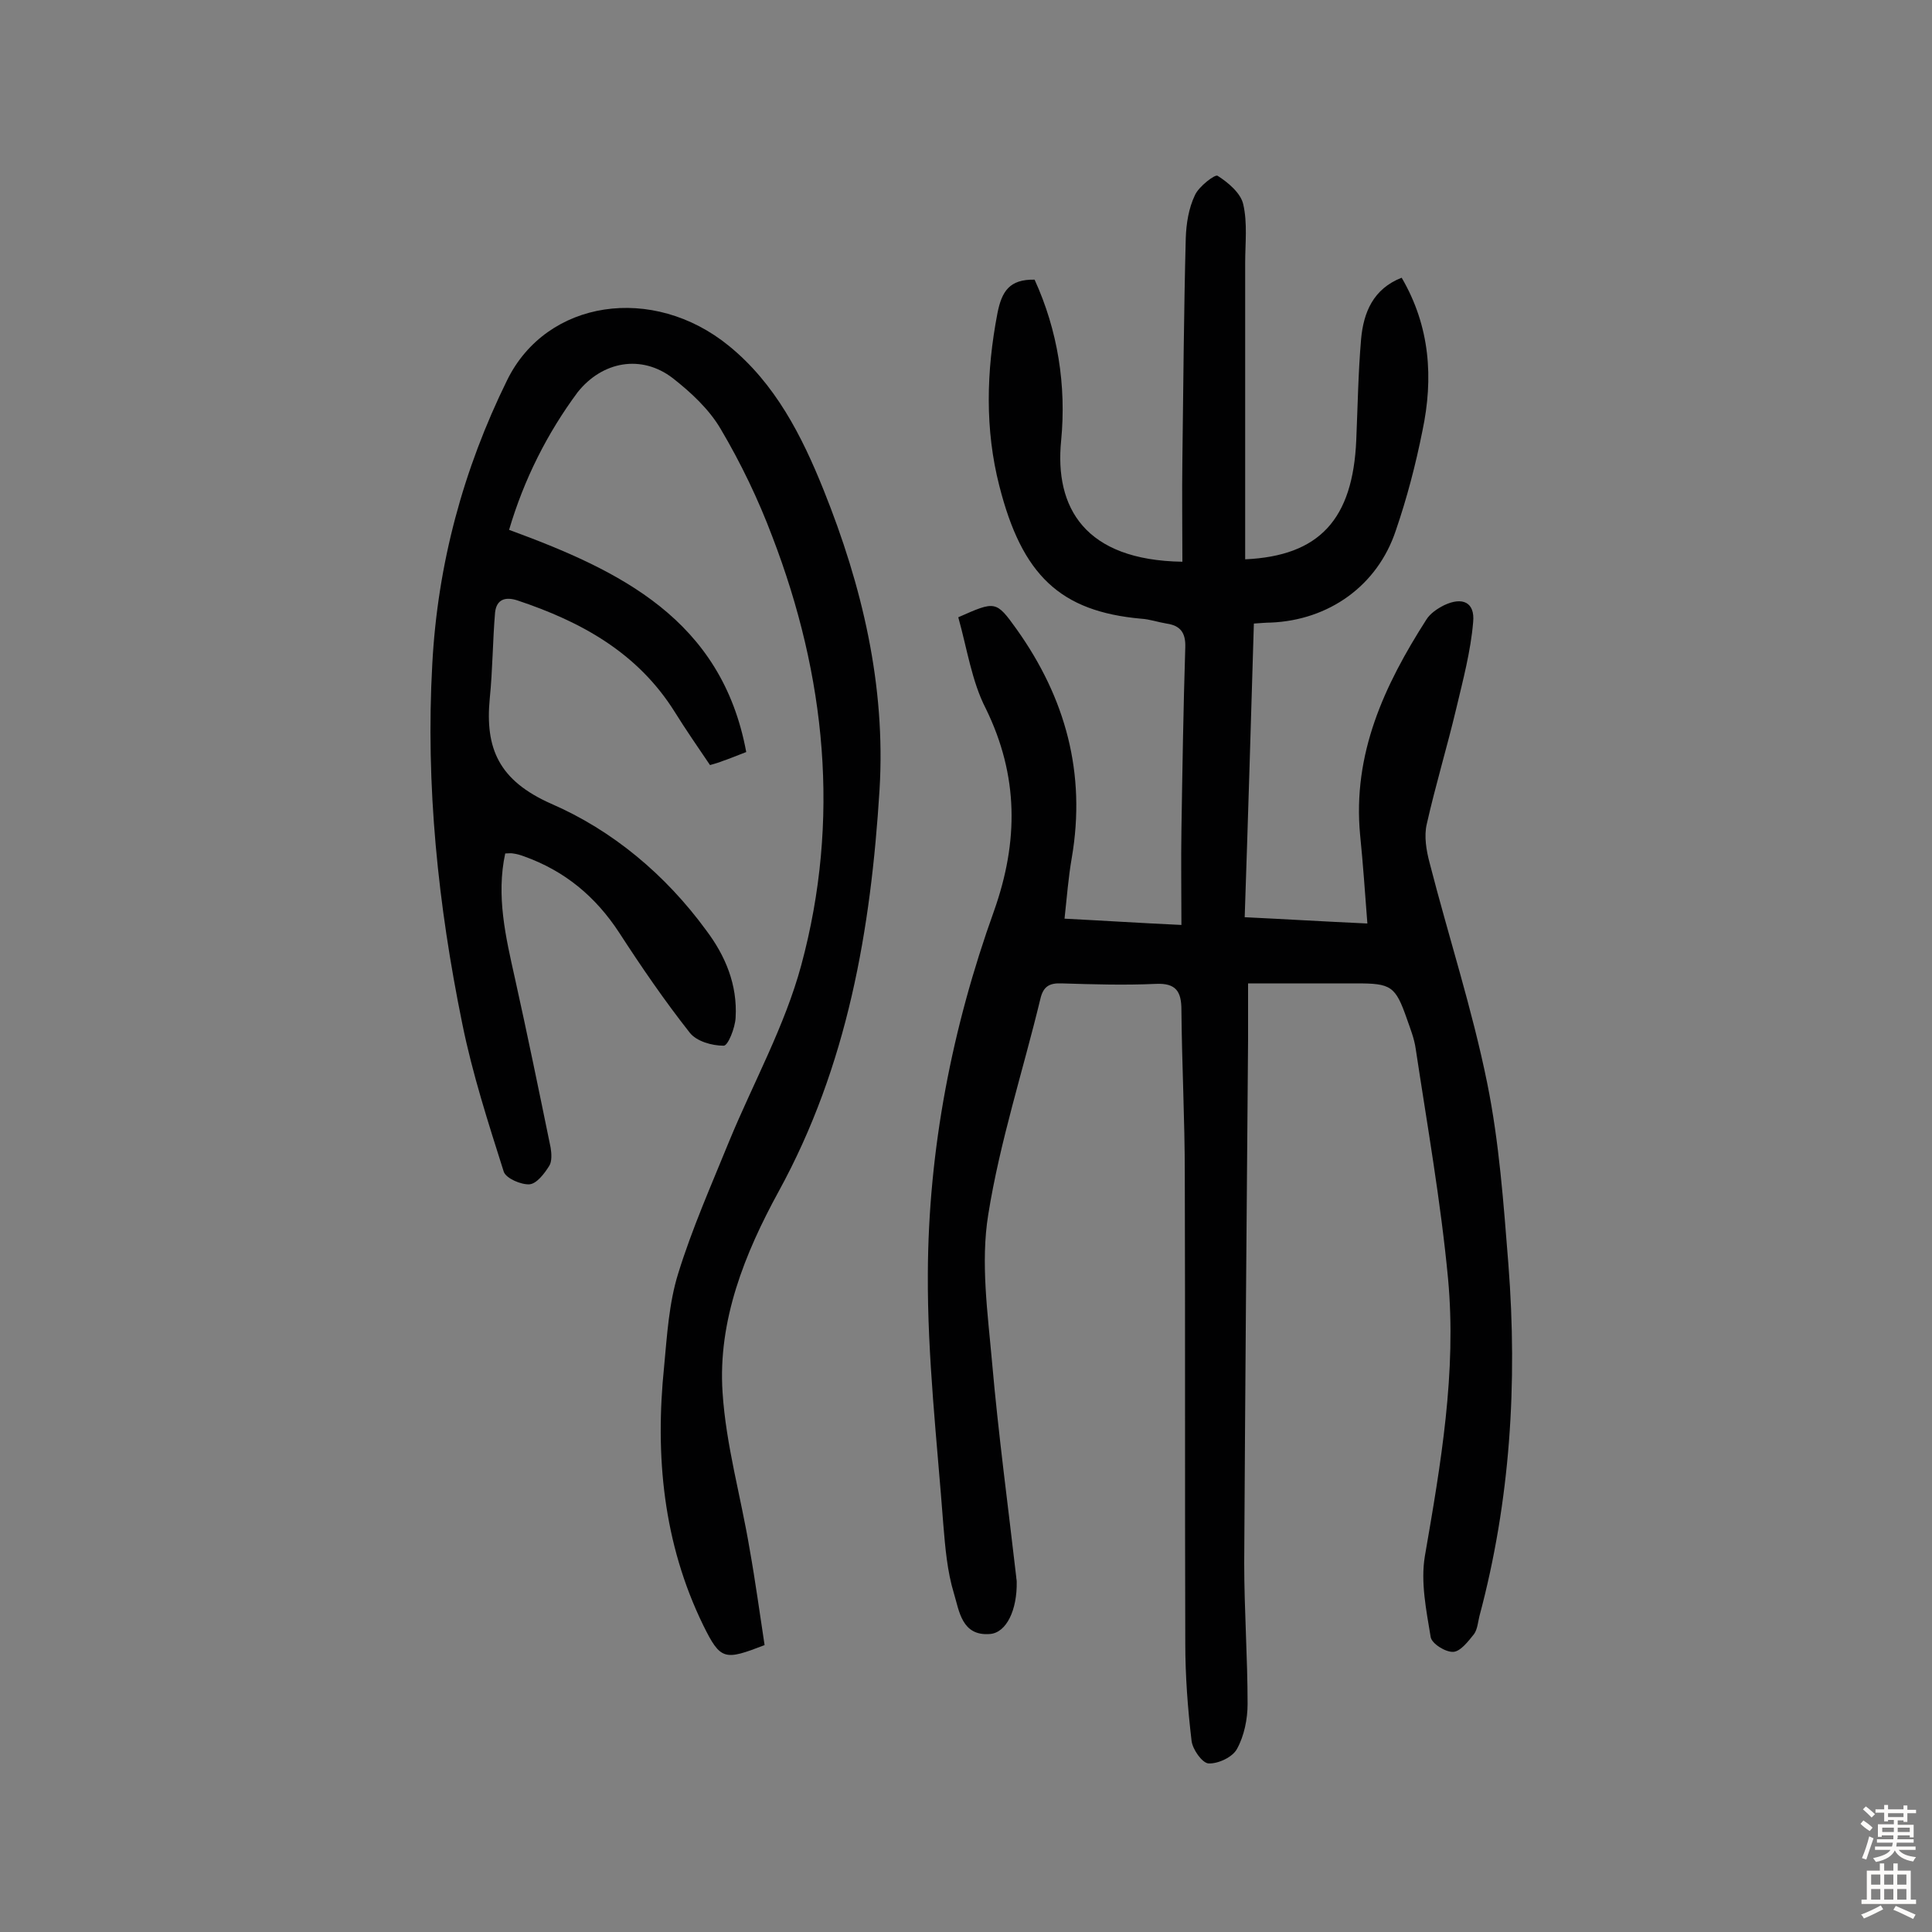 <svg enable-background="new 0 0 400 400" viewBox="0 0 400 400" xmlns="http://www.w3.org/2000/svg"><rect x="0" y="0" width="400" height="400" fill="#808080" stroke="none"/><path d="m198.4 127.8c7.7-3.4 7.8-3.5 12.1 2.5 10.1 14.2 14.4 29.8 11.4 47.3-.7 4-1 8-1.5 12.6 7.9.4 15.6.9 24.2 1.3 0-6.9-.1-13.2 0-19.5.2-12.7.4-25.3.8-38 .1-3.1-1.1-4.5-3.9-4.9-1.8-.3-3.5-.9-5.2-1-16.8-1.5-24.7-9-29.4-27.5-3-11.7-2.7-23.7-.4-35.7.9-4.6 2.5-7.1 7.7-7 4.8 10.5 6.6 21.9 5.5 33.3-1.4 13.9 4.9 24.8 25.1 25.1 0-7-.1-14.1 0-21.2.2-15.3.3-30.5.7-45.8.1-3 .6-6.2 1.9-8.9.8-1.8 4.2-4.4 4.7-4 2.2 1.4 4.8 3.6 5.3 5.9.9 3.9.4 8.1.4 12.1v61.4c15.4-.7 22.3-8.3 23-24.7.3-7 .4-13.9 1-20.9.5-5.5 2.5-10.4 8.4-12.7 5.9 10.1 6.6 20.8 4.3 31.7-1.4 7-3.2 13.9-5.5 20.6-3.8 11.5-13.9 18.6-25.9 19.1-1 0-1.9.1-3.5.2-.6 20.1-1.2 40.2-1.9 60.8 8.4.4 16.6.9 25.4 1.3-.5-6.5-.9-12.4-1.5-18.3-1.6-16.8 5-31 13.7-44.6.8-1.3 2.3-2.3 3.7-3 3.8-1.8 6.4-.6 6 3.5-.5 6-2.1 12-3.5 17.9-1.9 8-4.3 15.9-6.1 23.9-.6 2.5-.1 5.5.6 8.1 3.9 15.2 8.8 30.2 11.9 45.5 2.5 12.3 3.4 25 4.4 37.6 1.9 24.6.4 48.9-6 72.8-.3 1.2-.4 2.7-1.1 3.7-1.2 1.5-2.8 3.6-4.3 3.7-1.6.1-4.5-1.7-4.7-3.1-.9-5.5-2.1-11.3-1.2-16.7 3.3-19.1 6.6-38.1 4.8-57.5-1.5-15.9-4.3-31.7-6.7-47.6-.3-2.1-1.1-4.1-1.8-6.1-2.4-6.9-3.3-7.4-10.5-7.4-7.3 0-14.5 0-22.4 0v11.8c-.3 36.1-.6 72.1-.8 108.2 0 9.7.7 19.5.7 29.2 0 3.1-.7 6.6-2.2 9.3-.9 1.7-3.9 3.1-5.9 3-1.3-.1-3.3-2.9-3.5-4.7-.8-6.7-1.3-13.5-1.3-20.2-.1-32.3 0-64.7-.1-97 0-11.4-.6-22.7-.7-34.1 0-3.8-1.1-5.6-5.3-5.4-6.5.3-13 .1-19.5-.1-2.5-.1-3.8.6-4.4 3.2-3.6 14.9-8.4 29.6-10.8 44.7-1.6 9.9-.1 20.4.8 30.6 1.3 14.8 3.3 29.6 5 44.4 0 .3.1.6.1 1 .1 5.8-2.1 10.5-5.5 10.8-5.9.5-6.4-4.8-7.5-8.4-1.4-4.6-1.8-9.5-2.2-14.3-1.3-17.3-3.3-34.6-3.2-51.9.1-25.7 5-50.9 13.7-75.1 5.1-14.4 5.1-28-1.7-41.9-2.9-5.6-3.9-12.5-5.7-18.9z" fill="#010102"/><path d="m105.4 109.7c22.9 8.4 44 18.5 49.1 46-2.1.8-3.5 1.4-5 1.9-.7.3-1.5.5-2.5.8-2.5-3.7-5-7.3-7.3-11-7.7-12.3-19.4-18.7-32.6-23.1-2.5-.8-4.3-.2-4.6 2.5-.5 5.9-.5 11.9-1.1 17.8-1 10.4 1.9 17 12.7 21.8 12.7 5.5 23.7 14.7 32.1 26.2 4 5.3 6.5 11.3 6.1 18.1-.1 2.1-1.6 5.9-2.5 5.8-2.4 0-5.6-.9-7-2.7-5.2-6.6-10-13.6-14.6-20.7-4.9-7.5-11.3-12.8-19.7-15.8-.8-.3-1.5-.5-2.3-.6-.4-.1-.9 0-1.6 0-1.9 8.8.1 17.3 2 25.8 2.6 11.7 5 23.4 7.4 35.1.2 1.2.3 2.9-.3 3.8-1 1.6-2.6 3.7-4.1 3.8-1.7.1-4.8-1.2-5.3-2.6-3.2-10.1-6.5-20.3-8.6-30.7-5-24.5-7.6-49.3-6.2-74.4 1.1-20.7 6.4-40.3 15.5-58.8 8.2-16.7 30.2-19.9 45.9-7.1 9.6 7.8 15.1 18.6 19.6 29.8 8 19.9 12.9 40.5 11.6 62.1-1.8 29-6.6 57.1-20.9 83.2-7 12.8-12.6 26.7-11.6 41.6.7 10.9 3.8 21.6 5.6 32.4 1.2 6.7 2.1 13.4 3.1 19.9-8.3 3.2-9.1 3.2-12.7-4.1-8.3-17-10-35.1-8.1-53.6.6-6.4 1-13.1 2.9-19.2 2.9-9.4 6.9-18.4 10.6-27.5 5-12.1 11.5-23.8 14.9-36.4 8.1-30 5.1-59.8-6-88.7-2.9-7.7-6.5-15.2-10.7-22.3-2.4-4.1-6.2-7.6-9.9-10.5-6.5-5-14.6-3.5-19.7 2.9-6.3 8.5-11.1 18-14.2 28.5z" fill="#010102"/><g fill="#fcfbfa"><path d="m385.2 377.6.6-.7c.6.4 1.3.9 1.9 1.5l-.6.7c-.8-.5-1.4-1-1.9-1.5zm.3 7.1c.6-1.4 1.1-2.9 1.5-4.5.3.1.6.3.9.4-.5 1.4-1 2.9-1.5 4.4zm.2-10.1.6-.6c.7.5 1.3 1.1 1.9 1.6l-.7.7c-.6-.6-1.2-1.2-1.8-1.7zm8.4-.8h.8v.9h1.8v.7h-1.8v1.8h-.8v-.3h-1.2v.9h3.3v2.6h-.8v-.4h-2.5c0 .3 0 .6-.1.8h3.4v.7h-3.5c0 .3-.1.6-.1.8h4v.7h-3.5c.7.9 1.9 1.3 3.6 1.5-.2.2-.4.5-.6.9-1.9-.3-3.2-1.1-3.8-2.3-.5 1.1-1.8 2-3.9 2.4-.2-.3-.4-.5-.6-.8 1.9-.4 3.1-.9 3.6-1.7h-3.2v-.7h3.5c.1-.2.1-.5.2-.8h-3.3v-.7h3.4c0-.2 0-.5 0-.8h-2.4v.3h-.8v-2.6h3.3v-.9h-1.2v.3h-.8v-1.8h-1.8v-.7h1.8v-.9h.8v.9h3.2zm-4.4 5.5h2.4c0-.3 0-.6 0-.9h-2.4zm1.2-3.1h3.2v-.8h-3.2zm4.4 2.2h-2.4v.9h2.5v-.9z"/><path d="m389.2 385.8h.9v1.5h1.9v-1.5h.9v1.5h2.7v6h1.1v.9h-11.3v-.9h1.1v-6h2.7zm.2 8.7.5.8c-1.2.6-2.5 1.3-4 1.9-.2-.3-.3-.6-.6-.8 1.6-.6 3-1.3 4.1-1.9zm-2-4.3h1.9v-2.1h-1.9zm0 3.1h1.9v-2.2h-1.9zm2.7-3.1h1.9v-2.1h-1.9zm0 3.1h1.9v-2.2h-1.9zm2.4 1.3c1.4.6 2.7 1.2 4.1 1.8l-.5.9c-1.5-.7-2.8-1.4-4.1-1.9zm2.2-6.5h-1.9v2.1h1.9zm-1.9 5.2h1.9v-2.2h-1.9z"/></g></svg>